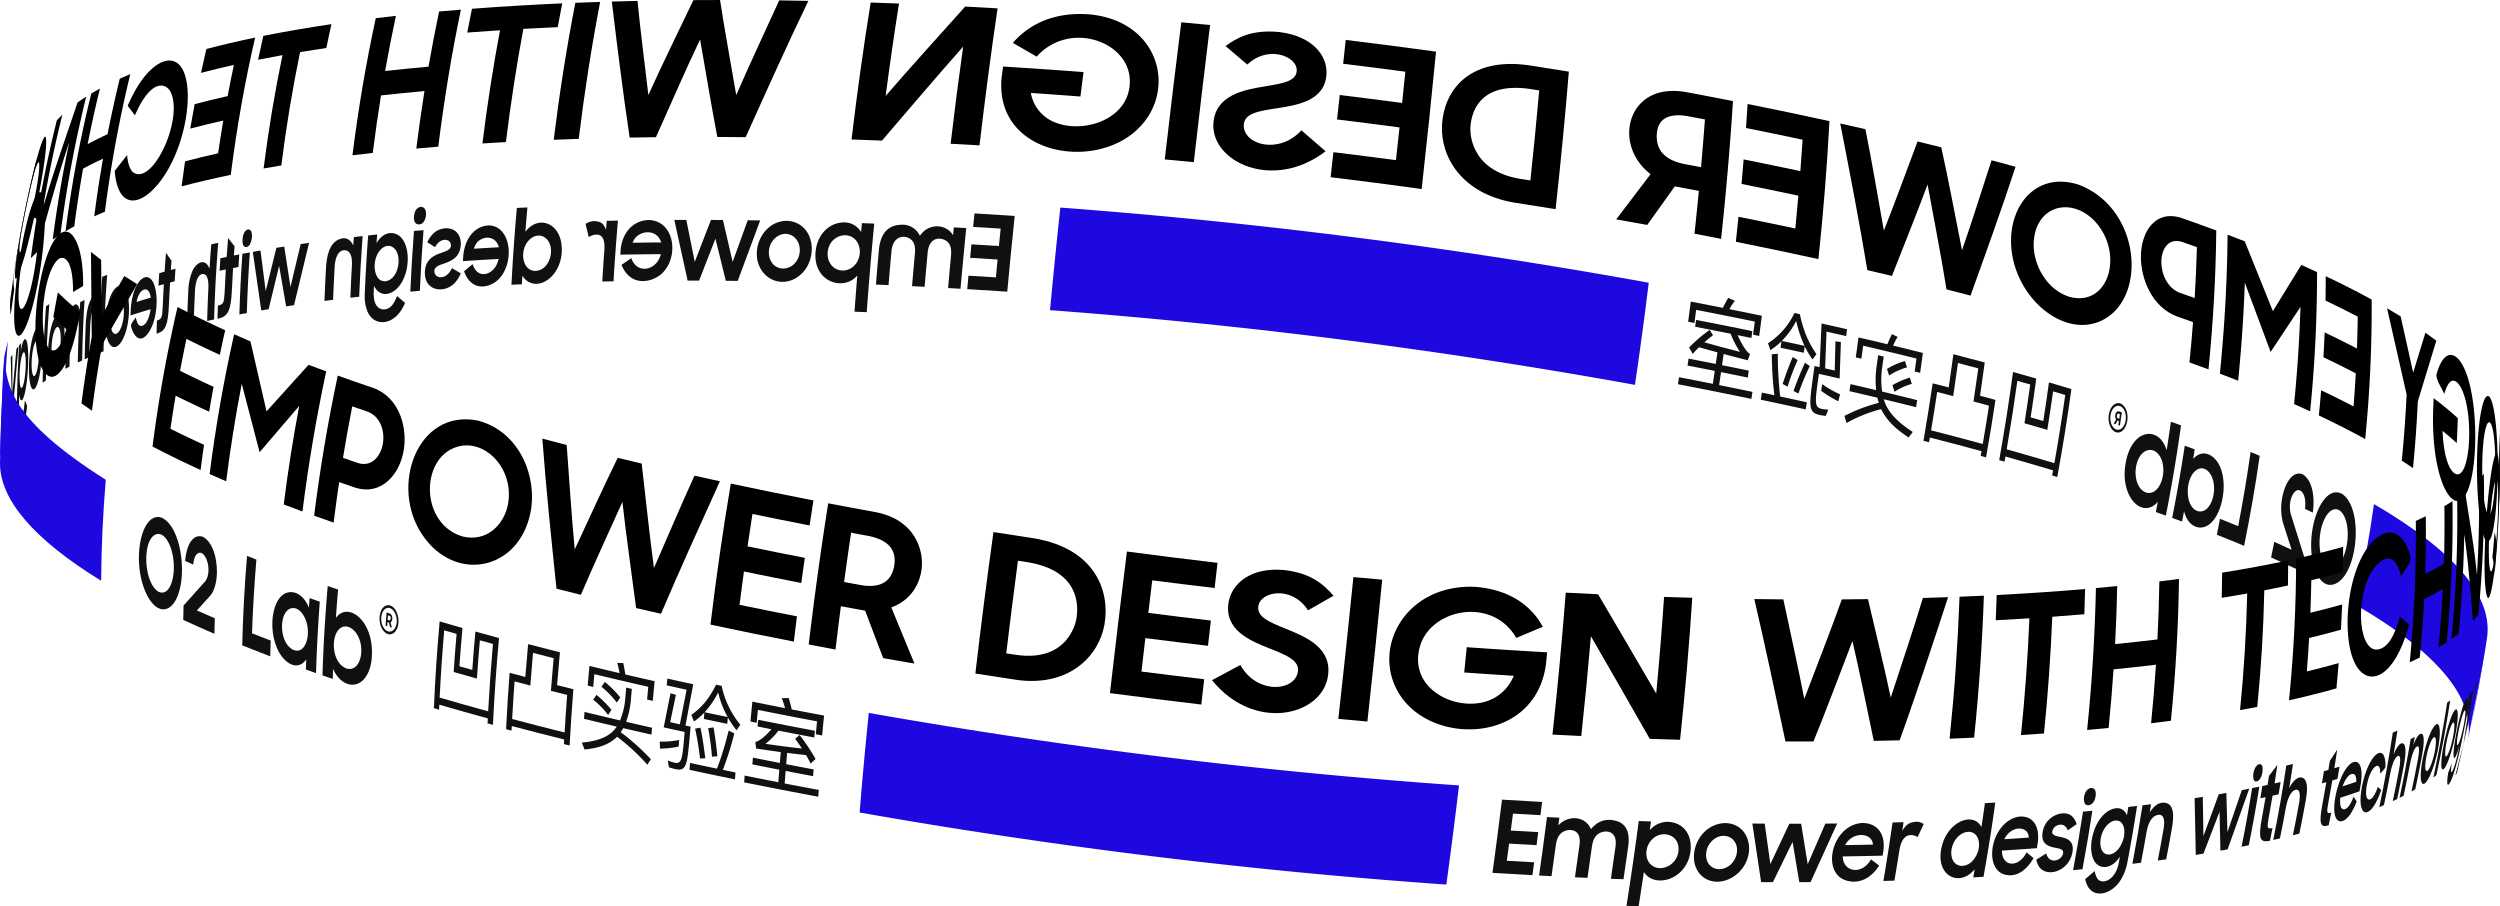 <svg xmlns="http://www.w3.org/2000/svg" width="1254.159" height="454.639" viewBox="0 0 1254.159 454.639">
  <defs>
    <style>
      .o2-ring-cls-1 {
        isolation: isolate;
      }

      .o2-ring-cls-2 {
        fill: #0f1011;
      }

      .o2-ring-cls-3 {
        fill: #1d08df;
      }
    </style>
  </defs>
  <g transform="translate(-286.703 -312.126)">
    <g class="o2-ring-cls-1">
      <g>
        <path d="M1453.336,462.934q8.418,4,16.162,8.045-.107,7.965-.406,15.991-7.76-4.059-16.2-8.066-.246,6.2-.606,12.445,8.453,4.011,16.228,8.077-.462,8.265-1.132,16.588-7.782-4.071-16.251-8.088-.511,6.288-1.141,12.61,12.348,5.86,23.246,11.837a664.77,664.77,0,0,0,3.243-69.968q-10.791-5.924-23.051-11.737.012,6.113-.088,12.266"/>
        <path d="M1400.339,499.572q4.642,1.761,9.16,3.537,2.5-24.888,3.345-49.173l12.952,34.74,14.974-22.6q-.751,24.086-3.2,48.751,4.092,1.821,8.046,3.654a698.133,698.133,0,0,0,3.474-69.851q-3.893-1.806-7.921-3.6l-14.242,23.2-14.106-35.03q-4.256-1.671-8.624-3.327-.3,34.173-3.854,69.692"/>
        <path d="M1370.97,443.395c-.073,5.8,2.8,13.154,9.262,15.608q3.762,1.316,7.454,2.641.78-12.855,1.129-25.525-3.678-1.321-7.425-2.632c-6.733-2.157-10.338,3.351-10.42,9.908m-10.257-2.794c.151-12.376,7.287-23.306,20.214-19.183q9,3.141,17.6,6.334-.345,34.158-3.9,69.675-4.716-1.752-9.553-3.488,1.028-10.158,1.791-20.212-4.017-1.441-8.116-2.872c-12.584-4.775-18.168-19.03-18.032-30.254"/>
        <path d="M1306.928,434.282c-.256,10.065,5.93,22.86,17.9,26.747,17.924,4.836,25.962-16.748,16.585-32.76-9.64-16.461-29.518-16.14-33.76.546a25.9,25.9,0,0,0-.723,5.467m-11.347-2.48c.487-18.138,13.647-33.605,34.058-26.966,31.23,11.963,34.483,57.284,11.236,68.168-20.2,9.458-46.024-14.031-45.294-41.2"/>
        <path d="M1223.486,447.649q6.206,1.44,12.334,2.9c5.375-13.761,12.763-32.026,17.872-45.888,2.868,15.786,7.024,36.78,9.491,52.634q6.074,1.548,12.058,3.116c6.979-19.315,16.244-45.09,22.584-64.624q-5.964-1.635-12.028-3.247c-4.438,13.535-10.1,31.671-14.828,45.107-3.107-15.488-6.923-36.209-10.413-51.615q-5.9-1.476-11.888-2.93c-5.056,13.41-11.589,31.372-16.888,44.688-2.77-15.258-6.16-35.661-9.267-50.854q-6.279-1.436-12.632-2.847c4.312,22.024,9.992,51.409,13.6,73.558"/>
        <path d="M1162.611,376.347q14.346,2.87,28.385,5.862-.51,7.836-1.12,15.763-14.07-3-28.458-5.877-.495,6.129-1.046,12.313,14.4,2.882,28.5,5.886-.7,8.188-1.511,16.468-14.112-3.009-28.54-5.895-.621,6.256-1.3,12.564,21.037,4.209,41.411,8.679,3.762-35.431,5.541-69.212-20.188-4.43-41.064-8.605-.374,6-.8,12.054"/>
        <path d="M1117.844,379.751c-.372,7.79,4.249,12.715,13.737,14.638q4.245.8,8.469,1.6,1.071-12.086,1.951-23.956-4.207-.8-8.439-1.6c-10.05-1.752-15.338,1.381-15.718,9.312m-4.793,45.212q-7.75-1.4-15.569-2.771l17.251-22.687c-17.155-13.211-12.914-38.389,6.982-41.447a35.108,35.108,0,0,1,11.519.4q11.5,2.151,22.839,4.381-2.154,33.674-5.949,69.126-6.648-1.308-13.354-2.589,1.167-10.819,2.184-21.482-6-1.146-12.046-2.27l-13.857,19.341"/>
        <path d="M1024.347,376.163c-.111,2.167-.362,21.3,24.643,25.636q2.734.424,5.464.856,2.433-22.983,4.427-45.176-2.407-.379-4.819-.755c-25.736-3.616-29.354,12.389-29.715,19.439m-14.23-1.394c.868-16.436,12.74-34.137,43.345-29.935q10.183,1.581,20.28,3.226-2.769,33.564-6.645,69-10.488-1.71-21.07-3.35c-25.987-4.547-36.76-22.836-35.91-38.943"/>
        <path d="M960.521,344.126q15.654,1.908,31.2,3.976-.8,7.785-1.631,15.675-15.584-2.072-31.283-3.986-.671,6.1-1.352,12.265,15.719,1.916,31.331,3.992-.876,8.158-1.783,16.421-15.629-2.079-31.373-4-.7,6.244-1.407,12.547,22.957,2.8,45.678,5.937,3.942-35.4,7.208-68.917-22.515-3.111-45.295-5.887-.642,5.955-1.3,11.975"/>
        <path d="M895.414,374.113c-1.14,19.252,29.984,34.069,56.3,13.9l-12.155-10.5c-11.221,12.295-28.939,7.257-28.9-2.4.021-6.138,7.32-7.254,16.56-8.668,10.319-1.579,24.451-3.741,24.953-17.544.319-8.77-6.842-18.569-23.561-20.69-14.067-1.4-21.368,2.881-27.107,7.007l10.938,9.3c10.433-9.977,24.775-4.152,24.787,2.729.009,5.555-6.405,6.621-16.114,8.234-9.89,1.642-24.835,4.125-25.7,18.636"/>
        <path d="M871.021,392.1q7.285.674,14.566,1.385,4.047-35.387,8.165-68.8-7.219-.7-14.444-1.374-4.219,33.378-8.287,68.793"/>
        <path d="M789.229,350.587c-4.014,37.641,42.843,47.139,65.928,28.327,22.725-18.518,14.707-55.329-20.642-59.442-.636-.074-1.486-.142-2.123-.2-19.752-1.231-31.331,7.134-37.567,14.369l11.933,6.888c16.434-18.192,45.9-7.786,46.716,11.4.957,22.541-29.85,29.455-43.025,18.327a19.277,19.277,0,0,1-6.588-11.493q12.42.831,24.865,1.779.765-6.16,1.543-12.258-20.215-1.539-40.369-2.773-.338,2.532-.671,5.075"/>
        <path d="M713.887,382.1q7.623.254,15.276.555c12.168-14.181,28.293-33.177,40.715-47.136q-3.351,23.857-6.278,48.73,7.234.382,14.487.808,4.145-35.379,9.066-68.734-8.142-.477-16.263-.9c-12,13.411-28.12,31.2-39.888,44.817q3.1-23.649,6.694-46.334-7.114-.279-14.206-.514-5.383,33.3-9.6,68.709"/>
        <path d="M602.577,381.145q6.534-.118,13.19-.194c6.626-14.712,15.163-34.469,22.149-49.014,2.579,14.673,5.816,34.274,8.639,48.9l2.014.008q6.09.029,12.209.092c9.247-20.6,21.625-48.048,31.452-68.376q-7.333-.145-14.629-.243c-6.476,14.248-15.37,33.132-21.554,47.511-2.45-14.31-5.94-33.354-8.129-47.7q-6.738,0-13.359.049c-6.79,14.281-16.15,33.182-22.586,47.626-1.645-14.166-4.118-33.026-5.453-47.225q-6.515.143-12.9.328c2.482,20.5,5.863,47.827,8.961,68.241"/>
        <path d="M564.477,382.246q6.215-.249,12.554-.456,4.329-35.376,10.75-68.706-6.286.2-12.449.452-6.49,33.306-10.855,68.71"/>
        <path d="M521.1,328.462q8.085-.619,16.44-1.155-5.212,27.7-8.822,56.791,5.828-.373,11.784-.706,3.585-29.078,8.752-56.787,8.493-.474,17.247-.862,1.1-6,2.261-11.93-23.6,1.046-45.29,2.712-1.224,5.936-2.372,11.937"/>
        <path d="M463.511,390.025q5.031-.61,10.2-1.184,1.824-14.589,4.124-28.844,10.619-1.178,21.8-2.19-2.267,14.25-4.083,28.841,5.447-.494,11.025-.946,4.394-35.379,11.34-68.739-5.532.45-10.933.938-2.868,13.654-5.31,27.663-11.166,1.01-21.769,2.186,2.482-14.01,5.418-27.674-5.123.568-10.111,1.174-7.238,33.363-11.7,68.775"/>
        <path d="M416.161,342.105q5.977-1.2,12.247-2.323-5.779,27.762-9.474,56.866,4.376-.785,8.891-1.535,3.669-29.087,9.421-56.857,6.439-1.068,13.162-2.062,1.229-6.01,2.546-11.956-18.12,2.679-34.163,5.9-1.365,5.952-2.63,11.97"/>
        <path d="M387.533,348.69q7.906-2.085,16.5-4.014-1.653,7.781-3.137,15.667-8.616,1.932-16.545,4.024-1.161,6.106-2.218,12.272,7.939-2.094,16.57-4.031-1.383,8.156-2.583,16.416-8.64,1.938-16.591,4.037-.914,6.244-1.716,12.549,11.594-3.06,24.658-5.78,4.488-35.393,12.212-68.857-12.949,2.694-24.452,5.731-1.4,5.961-2.7,11.986"/>
        <path d="M344.345,398.83c1.814,18.224,12.647,16.915,22.072,5.122,17.125-21.429,19.857-63.853,3.951-61.342a15.7,15.7,0,0,0-1.768.442c-3.671,1.347-10.869,6.012-17.832,22.113l3.615,4.823c8.23-18.974,16.075-16.436,18.26-10.955,5.5,13.786-8.827,44.792-18.466,39.972-1.395-.7-3.171-2.844-3.714-9.11-1.861,2.391-4.342,5.578-6.2,7.968.026.29.057.677.086.967"/>
        <path d="M319.579,428.157q2.116-1.266,4.389-2.505,1.88-14.6,4.406-28.914,4.673-2.547,10-4.972-2.508,14.3-4.386,28.9,2.589-1.179,5.333-2.328a634.449,634.449,0,0,1,12.74-69.013q-2.72,1.14-5.288,2.31-3.357,13.758-6.117,27.832-5.318,2.422-9.985,4.965,2.777-14.082,6.166-27.858-2.253,1.229-4.352,2.484a617.871,617.871,0,0,0-12.906,69.1"/>
        <path d="M302.166,441.7q1.4-1.494,2.977-2.958c4.74-16.655,10.738-38.974,16.319-55.366q-5.1,24.043-8.321,48.947,1.861-1.309,3.882-2.594a616.083,616.083,0,0,1,12.927-69.107q-2.268,1.44-4.335,2.916c-5.328,15.84-12.8,36.854-17.346,52.936q3.967-23.763,9.707-46.734-1.46,1.362-2.758,2.752A605.713,605.713,0,0,0,302.166,441.7"/>
        <path d="M298.55,422.3c-1.325,7.126-2.712,15.76-1.792,16.419a3.1,3.1,0,0,0,.471-.618c3.06-6.1,10.981-43.246,8.819-44.658-1.757,1.547-5.442,17.806-7.5,28.857m-.937,3.687c3.381-18.159,8.441-40.024,11.159-44.777l.374-.476.422-.032c2.41,5.585-9.846,64.819-14.735,71.214l-.391.019c-.893-2.574,1.231-15.531,3.171-25.948"/>
        <path d="M292.093,460.7q1.2-9.293,2.682-18.485l-2.812,19.377q.059-.447.13-.892"/>
        <path class="o2-ring-cls-2" d="M1450.7,579.716c-1.031,6.644.068,14.6,4.16,16.966,7.059,3.27,12.017-14.626,8.412-24.243-2.522-6.729-7.521-6.439-10.7.619a24.686,24.686,0,0,0-1.875,6.658m-4-1.5c1.836-11.886,8.12-22.233,15.072-18.224,11.507,8.032,7.311,43.752-5.345,45.5-7.189.993-12.007-12.518-9.727-27.278"/>
        <path class="o2-ring-cls-2" d="M1398.818,580.4q6.989,2.757,13.667,5.549,4.569-22.386,7.831-45.171-2.265-.947-4.567-1.89-2.667,18.722-6.226,37.192-4.5-1.845-9.137-3.674-.764,4-1.568,7.994"/>
        <path class="o2-ring-cls-2" d="M1384.4,556.067c-.5,3.418-.2,10.4,4.516,12.372,6.764,2.276,10.745-10.356,7.187-17.508-2.948-5.926-8.589-4.868-10.974,2.059a17.079,17.079,0,0,0-.729,3.077m-7.994,15.857q3.545-17.984,6.315-36.2,2.507.909,4.98,1.822-.366,2.4-.746,4.8c3.569-4.005,6.961-2.577,8.075-2.107,11.807,6.007,7.724,32.905-2.337,36.191-3.767,1.231-8.424-.7-10.334-7.8q-.49,2.559-1,5.114-2.463-.909-4.957-1.813"/>
        <path class="o2-ring-cls-2" d="M1358.2,546.837c-.692,4.912.81,10.728,5.02,12.34,7.025,2.155,11.071-10.505,7.338-17.574-3.171-6-9.555-4.6-11.778,2.585a17.793,17.793,0,0,0-.58,2.649m-5.328-1.109c2.27-16.192,13.012-19.325,18.3-12.631a14.417,14.417,0,0,1,2.454,4.954q1.128-7.156,2.134-14.347,2.567.9,5.1,1.812-3.2,22.8-7.621,45.268-2.5-.9-5.033-1.788.5-2.557.985-5.119c-6.475,7.508-15.774.693-16.582-12.154a29.869,29.869,0,0,1,.264-5.995"/>
        <path class="o2-ring-cls-2" d="M1431.312,563.74a28.526,28.526,0,0,0,.719,10.78l4.3,13.41q-4.281-2-8.725-3.975-.768,3.924-1.577,7.835,7.824,3.486,15.142,7.017.759-3.621,1.483-7.253l-.113-.351-6.712-21.442c-1.5-6.475,1.737-12.946,4.747-11.583.342.155,3.319,1.731,2.465,9.244q1.967.93,3.9,1.862c1.282-9.163-.736-16.726-5.142-19.266-5.911-2.1-9.691,6.763-10.487,13.723"/>
        <path class="o2-ring-cls-2" d="M1345.406,521.1c-.151,1.908.313,5.431,3.007,6.529,4.151,1.01,6.1-6.244,3.709-10.12-2-3.244-5.609-1.93-6.539,2.383a10.057,10.057,0,0,0-.177,1.208m-.885-.143c.282-3.593,2.62-7.777,6.273-6.286,5.017,2.925,3.691,12.98-.69,14.3-3.152.95-5.97-3.095-5.583-8.014"/>
        <path class="o2-ring-cls-2" d="M1348.654,520.6a2.265,2.265,0,0,0-.02.421c.1.51.169.818.725,1.013l.5.162q.168-1.155.335-2.31l-.5-.162c-.269-.076-.9-.253-1.041.876m-.659,4.308-.907-.294,1.21-2.112c-.975-1.346-.357-4.236,1.215-4.028a1.752,1.752,0,0,1,.275.062l1.371.446q-.473,3.323-.971,6.638l-.8-.26q.151-1.017.3-2.034l-.707-.229-.989,1.811"/>
        <path class="o2-ring-cls-3" d="M813.458,467.722A2829.783,2829.783,0,0,1,1106.891,505.2q3.773-25.506,6.928-51.237a2846.638,2846.638,0,0,0-295.185-37.706q-2.779,25.763-5.176,51.461"/>
        <path class="o2-ring-cls-3" d="M288.61,534.226q-.06-25.371,2.041-51.064L288.83,491.2c-.67,16.044-2.139,37.428-2.127,53.486a29.252,29.252,0,0,1,1.907-10.465"/>
        <path class="o2-ring-cls-2" d="M1293.379,537.526q12.194,3.43,23.93,6.951,3.02-17.017,5.441-34.209-3.025-.908-6.082-1.81-1.359,9.69-2.909,19.331-5.682-1.676-11.47-3.332,1.544-9.691,2.9-19.434-3.21-.918-6.451-1.83-2.4,17.244-5.361,34.333m-3.755,5.438q3.938-21.978,6.947-44.229,5.88,1.643,11.657,3.306-1.323,9.75-2.834,19.452,3.192.92,6.351,1.845,1.512-9.668,2.836-19.385,5.685,1.666,11.263,3.352-3.038,22.2-7.089,44.121-1.278-.387-2.562-.772.235-1.278.467-2.558-11.726-3.519-23.916-6.947-.227,1.281-.457,2.561-1.329-.374-2.663-.746"/>
        <path class="o2-ring-cls-2" d="M1255.456,528.011q13.179,3.372,25.923,6.847,1.648-9.585,3.127-19.22-3.866-1.053-7.771-2.1,1.263-8.281,2.4-16.6-5.062-1.354-10.194-2.693-1.131,8.316-2.385,16.6-4-1.044-8.04-2.077-1.449,9.642-3.06,19.237m-3.823,5.271q2.481-14.375,4.609-28.857,4.055,1.029,8.07,2.07,1.228-8.316,2.335-16.665,7.945,2.058,15.73,4.155-1.113,8.346-2.354,16.66,3.893,1.047,7.743,2.106-2.172,14.468-4.735,28.823l-2.7-.738q.21-1.185.419-2.371-12.732-3.473-25.907-6.842-.2,1.187-.408,2.373-1.4-.357-2.8-.714"/>
        <path class="o2-ring-cls-2" d="M1237.107,508.672l-1.008-3.323a37.669,37.669,0,0,1,8.694-3.793l1,3.159a29.9,29.9,0,0,0-8.682,3.957m-24.082,15.672-1.031-3.574a78.556,78.556,0,0,1,17.235-6.528c-.284-.959-.455-1.589-.706-2.593q-6.966-1.665-14.034-3.3.27-1.764.537-3.531,6.469,1.5,12.855,3.02a49.977,49.977,0,0,1,.155-11.363q.439-3.072.864-6.147l2.785.664q-.426,3.075-.866,6.146a43.712,43.712,0,0,0,.07,11.419q8.883,2.133,17.595,4.313-.274,1.764-.552,3.527-8.025-2.007-16.2-3.976c1.692,5.921,6.173,10.978,14.53,16.4l-2.088,2.756c-7.029-4.6-11.027-8.714-13.8-14.2a70.877,70.877,0,0,0-17.354,6.969m21.371-23.823-1.037-3.31a34.073,34.073,0,0,1,8.97-3.961l1.058,3.172a31.232,31.232,0,0,0-8.991,4.1m-16.709-9.116q.7-5,1.362-10.008,7.3,1.692,14.494,3.416c.941-2.25,1.47-3.432,2.266-5.059l2.85,1.34a39.036,39.036,0,0,0-2.256,4.407q7.535,1.818,14.944,3.67-.672,5.006-1.387,10l-2.737-.682q.463-3.249.91-6.5-13.175-3.271-26.736-6.435-.439,3.255-.9,6.508l-2.814-.655"/>
        <path class="o2-ring-cls-2" d="M1200.34,508.2q.258-1.685.513-3.37l.236.173a52.076,52.076,0,0,0,8.716,4.959l-.9,3.447a51.8,51.8,0,0,1-8.563-5.209m-11.451,1.378-2.428-1.328a146.882,146.882,0,0,1,5.766-14.136l2.388,1.641a129.2,129.2,0,0,0-5.726,13.823m-5.424-3.494-2.494-1.335c1.929-5.726,3.361-9.522,5.106-13.541l2.418,1.54a129.144,129.144,0,0,0-5.03,13.336M1170,512.643q.279-1.787.555-3.574,3.151.662,6.286,1.331a184.784,184.784,0,0,1-1.3-20.531l3-.28.022,1.569a188.583,188.583,0,0,0,1.183,19.865q6.73,1.444,13.384,2.916-.282,1.786-.568,3.571-11.177-2.472-22.57-4.867m26.4-12.685c.173-1.265.417-2.949.6-4.213l2.533.563.978-21.9q6.442,1.431,12.811,2.886-.222,1.719-.45,3.437-4.911-1.122-9.866-2.23l-.693,18.434q2.409.54,4.809,1.085l.377-14.687,2.722.4-.628,18.286q-5.166-1.179-10.382-2.343c-2.506,17.365-2.506,17.365,4.7,17.962l-1.305,3.137c-8.914-1.049-8.709-2.541-6.2-20.813m-4.434-14.342a61.4,61.4,0,0,1-4.168-12.494,40.319,40.319,0,0,1-7.236,10.032q5.73,1.221,11.4,2.462m-17.119,2.174-1.2-3.468A36.622,36.622,0,0,0,1186.9,469.16l2.734.59c1.754,8.208,4.167,14.014,8.33,20.038l-1.984,2.68a48.323,48.323,0,0,1-3.914-6.614q-.222,1.619-.449,3.236-5.8-1.268-11.659-2.516.225-1.619.446-3.237a37.457,37.457,0,0,1-5.556,4.453"/>
        <path class="o2-ring-cls-2" d="M1128.47,504.886q.263-1.764.524-3.53,8.538,1.637,16.978,3.316.487-3.24.963-6.484-6.789-1.352-13.643-2.674.252-1.743.5-3.488,6.857,1.323,13.649,2.675.42-2.907.831-5.817c-3.023-.816-4.864-1.33-9.222-2.564a40.073,40.073,0,0,0-3.153,3.341l-1.856-3.2a75.418,75.418,0,0,1,10.341-8.836l1.656,2.687c-1.76,1.366-2.767,2.193-4.307,3.541,5.617,1.584,8.953,2.481,17.843,4.8a48.553,48.553,0,0,1-4.674-9.1q-8.839-1.779-17.79-3.511.23-1.717.455-3.435,14.248,2.757,28.216,5.635-.229,1.717-.464,3.433-3.459-.713-6.935-1.418c1.449,3.052,3.64,7.665,6.24,9.53l-1.142,3.092c-7.483-1.935-8.444-2.184-12.091-3.155q-.4,2.8-.8,5.606,6.738,1.35,13.409,2.728-.257,1.743-.516,3.485-6.667-1.377-13.4-2.726-.477,3.243-.966,6.483,8.421,1.688,16.738,3.418-.272,1.762-.546,3.525-18.169-3.78-36.834-7.356m5.115-31.336q.669-5.064,1.311-10.136,8.075,1.549,16.063,3.138c1.152-2.236,1.79-3.395,2.732-4.963l3.324,1.416a35.734,35.734,0,0,0-2.717,4.214q8.181,1.64,16.263,3.318-.654,5.068-1.34,10.13-1.534-.319-3.074-.636.444-3.288.875-6.579-14.559-3-29.431-5.878-.424,3.293-.86,6.582l-3.146-.606"/>
        <path class="o2-ring-cls-2" d="M774.9,425.967q6.9.406,13.8.85-.445,4.37-.877,8.736-6.9-.444-13.792-.85-.33,3.383-.65,6.766,6.885.406,13.782.849-.432,4.479-.849,8.956-6.889-.442-13.766-.849-.308,3.381-.607,6.759,10.022.593,20.068,1.261,1.745-18.975,3.736-38-10.089-.672-20.155-1.266-.351,3.393-.693,6.786"/>
        <path class="o2-ring-cls-2" d="M726.122,454.886q3.162.131,6.329.268.713-8.668,1.5-17.346c1.024-8.53,8.163-7.912,10.579-4.663,1.428,1.92,1.27,4.425,1.175,5.922q-.763,8.319-1.462,16.629,3.153.153,6.309.313.745-8.765,1.561-17.539c1.077-8.834,8.429-7.218,10.529-4.35,1.439,1.967,1.271,4.522,1.171,6.049q-.773,8.236-1.489,16.465,3.118.172,6.242.353,1.338-15.2,2.864-30.438-3.113-.179-6.221-.351-.2,1.961-.388,3.921c-3.787-6.1-12.652-5.916-16.641.342a9.493,9.493,0,0,0-8.377-5.611c-4.581-.023-10.824,1.2-12.139,12.054q-.812,9-1.541,17.982"/>
        <path class="o2-ring-cls-2" d="M701.891,439.133c-.171,4.093,2.29,8.394,7.328,8.7,8.194.078,11.405-10.373,6.533-15.511-4.477-4.722-13.515-1.44-13.861,6.816m-6.114.35c.41-9.5,6.985-16.277,15.294-15.754a9.768,9.768,0,0,1,7.614,4.807q.208-2.238.423-4.475,3.081.114,6.166.237-2.144,22.239-3.769,44.427-3.066-.121-6.127-.235.654-9.064,1.4-18.144c-6.413,7.51-19.793,3.866-20.94-8.329a20.517,20.517,0,0,1-.058-2.534"/>
        <path class="o2-ring-cls-2" d="M672.4,438.488c-.155,3.983,2.213,8.136,7.038,8.367,7.935-.038,11-10.293,6.256-15.245-4.8-5.01-13-.768-13.294,6.878m-6.027.25c.3-7.958,6.438-16.266,15.817-15.813,13.454,1.393,15.362,19.315,5.8,27.279-9.366,7.8-22.092,1.047-21.614-11.466"/>
        <path class="o2-ring-cls-2" d="M631.663,452.895q2.866,0,5.754.007l8.193-21.05,5.211,21.128q2.985.025,5.976.061l11.255-30.333q-3.125-.048-6.243-.088l-7.565,20.907L649.381,422.5q-2.592-.018-5.179-.03l-.837,0-8.133,21.021L631,422.445q-3.018,0-6.013.018l6.672,30.432"/>
        <path class="o2-ring-cls-2" d="M618.391,433.742c-2.222-7.236-11.3-6-13.788-1.031a12.623,12.623,0,0,0-.485,1.187q7.066-.1,14.273-.156m-20.509,6.139q.09-1.245.181-2.489c.835-9.038,6.736-15.019,14.683-14.883,12.658.947,14.7,19.012,5.761,27.044-4.5,4.038-15.336,6.971-20.018-4.549l4.94-3.394c2.442,7.513,10.9,6.623,13.99.263a14.144,14.144,0,0,0,.82-2.244q-10.32.074-20.357.252"/>
        <path class="o2-ring-cls-2" d="M582.045,431.071c.085-.067,8.464-5.314,7.872,6.044q-.591,8.126-1.069,16.245,2.808-.063,5.638-.116.909-15.213,2.212-30.451-2.821.053-5.62.115-.194,2.262-.377,4.525c-1.185-3.222-2.554-4.244-5.857-4.376a7.684,7.684,0,0,0-4.362,1.416l1.563,6.6"/>
        <path class="o2-ring-cls-2" d="M549.145,439.9c-.088,2.843,1.123,8.2,6.336,8.132,7.565-.539,10.035-12.2,5.054-16.37-4.565-3.818-11.164.955-11.39,8.238m-5.865,15.078q.991-19.246,2.71-38.534,2.639-.132,5.3-.255-.549,6.129-1.025,12.256c5.947-8.11,16.187-5.081,17.962,5.312,2.369,13.879-9.048,24.614-16.895,19.418a8.519,8.519,0,0,1-2.576-2.772q-.121,2.163-.235,4.323-2.634.121-5.244.252"/>
        <path class="o2-ring-cls-2" d="M536.975,436.165c-1.743-6.494-8.934-5.789-11.574-1.519a9.194,9.194,0,0,0-.976,2.261q6.2-.395,12.55-.742m-18.03,6.962q.075-1.244.155-2.488c.729-9.041,5.926-15.244,12.932-15.435,11.4.437,12.951,19.133,4.632,27.182-4.038,3.907-13.218,6.692-17.165-4.179l4.316-3.585c2.134,7.157,8.832,5.855,11.662,1.016a13.587,13.587,0,0,0,1.382-3.6q-9.108.5-17.914,1.089"/>
        <path class="o2-ring-cls-2" d="M499.843,448.8c-.133,9.421,9.481,10.6,14.685,5.58a15.443,15.443,0,0,0,3.326-5.144l-4.429-2.606c-2.594,5.664-7.422,5.412-8.512,2.889-1.361-3.151,2.069-4.326,3.2-4.712,4.639-1.59,9.02-3.091,9.7-9.311.506-4.617-1.98-9.141-7.712-8.852-3.054.334-6.267,1.411-9.073,6.987l3.921,2.5c2.464-4.786,7.008-4.345,7.79-1.929.929,2.87-1.686,3.769-5.3,5.012-5.11,1.756-7.521,4.8-7.589,9.586"/>
        <path class="o2-ring-cls-2" d="M492.549,458.423q.657-15.2,1.829-30.432,2.388-.209,4.8-.411Q498,442.808,497.33,458.013q-2.4.2-4.781.41m1.813-37.351c.027-.847.333-5.079,3.745-5.177,3.364.324,2.723,6.5.495,8.209-1.329,1.022-4.374,1.223-4.24-3.032"/>
        <path class="o2-ring-cls-2" d="M474.646,445.388c-.077,2.837.967,8.124,5.461,7.827,6.672-.887,8.621-13.066,4.124-16.732-4.017-3.275-9.392,1.719-9.585,8.9m-4.954,14.131q.6-14.619,1.7-29.27,2.245-.246,4.518-.483-.164,2.148-.314,4.294c2.906-4.763,6.113-4.969,7.167-5.037,10.345.056,11.035,19.977,3.164,27.774-3.631,3.6-8.786,4.33-11.611-1.23q-.079,1.77-.154,3.54c-.234,8.86,5.59,9.67,8.71,6.722,1.492-1.41,2.6-4.163,3.014-5.2l4.007,3.417c-4.617,11.538-15.323,12.505-18.823,4.427a20.691,20.691,0,0,1-1.375-8.955"/>
        <path class="o2-ring-cls-2" d="M449.468,463.084q2.156-.281,4.336-.555.314-8.448.8-16.907c.713-9.249,5.686-8.593,7.1-7.123,1.724,1.8,1.607,4.97,1.545,6.675q-.471,8.158-.784,16.308,2.2-.256,4.419-.5.594-15.2,1.733-30.423-2.214.248-4.4.5-.154,2.073-.3,4.147c-1.873-3.822-4.324-3.621-5.371-3.536-4.881.9-7.575,5.383-8.236,13.714q-.513,8.857-.834,17.7"/>
        <path class="o2-ring-cls-2" d="M417.759,467.859q1.846-.32,3.717-.631l5.251-21.741,3.511,20.333q1.973-.3,3.97-.6l7.539-31.269q-2.118.3-4.21.608l-5.115,21.525-3.134-20.267q-1.977.312-3.929.632l-5.368,21.7L417.373,437.8q-1.938.34-3.848.687l4.234,29.373"/>
        <path class="o2-ring-cls-2" d="M406.79,469.846q.447-15.171,1.508-30.389,1.86-.354,3.748-.7-1.069,15.214-1.523,30.392-1.88.345-3.733.7m1.567-37.265c.032-.844.327-5.069,2.991-5.375,2.788.123,1.864,6.838.062,8.338-1.1.919-3.2,1-3.053-2.963"/>
        <path class="o2-ring-cls-2" d="M396.858,447.952q1.557-.327,3.135-.65-.347,5.694-.6,11.382c-.26,5.4-.639,6.155-3.379,6.764q-.12,3.3-.212,6.6l.5-.1c4.777-1.106,6.22-4.1,6.716-13.937q.26-5.713.61-11.431,1.344-.266,2.7-.528.192-3.144.412-6.289-1.361.262-2.706.529.162-2.316.337-4.633l-3.25-4.116q-.39,4.741-.718,9.478-1.578.322-3.136.65-.216,3.145-.407,6.288"/>
        <path class="o2-ring-cls-2" d="M380.515,475.5q1.675-.408,3.381-.809.216-8.406.629-16.829c.6-9.292,4.43-8.918,5.565-7.529.615.752,1.314,2.5,1.148,6.545q-.4,8.148-.617,16.281,1.731-.383,3.49-.758.525-19.193,2.062-38.459-1.755.375-3.482.756-.49,6.147-.876,12.287c-2.2-5.768-6.638-3.159-8.6,1.1a28.041,28.041,0,0,0-2.036,9.747q-.441,8.844-.662,17.67"/>
        <path class="o2-ring-cls-2" d="M366.2,455.451q1.332-.378,2.687-.753-.328,5.689-.563,11.372c-.236,5.392-.562,6.162-2.906,6.861q-.107,3.3-.181,6.59l.426-.121c4.086-1.262,5.327-4.3,5.774-14.129q.238-5.707.569-11.422,1.158-.309,2.33-.616.183-3.141.394-6.284-1.173.306-2.331.616.154-2.314.325-4.63l-2.75-3.993q-.381,4.737-.7,9.472-1.354.375-2.688.754-.209,3.143-.389,6.283"/>
        <path class="o2-ring-cls-2" d="M362.343,461.426c-.862-5.777-4.013-4.369-5.43-2.376a11.612,11.612,0,0,0-1.664,4.559q3.464-1.109,7.094-2.183M352.155,470.4q.049-1.239.1-2.479c.481-9.025,3.473-15.763,7.445-16.765,6.722-.925,7.648,19.623,1.27,28.188-5.472,7.348-8.7-2.987-8.531-3.981.231-1.4,1.686-2.835,2.409-4.05,1.182,6.947,4.47,3.77,5.286,2.539a17.422,17.422,0,0,0,2.1-6.6q-5.213,1.537-10.078,3.151"/>
        <path class="o2-ring-cls-2" d="M339.89,479.2c1.16,7.862,4.657,8.64,7.369,4.85,5.812-8.122,5.464-29.208-.471-28.559a3.773,3.773,0,0,0-.609.145c-1.443.589-4.118,2.829-5.827,11.209l2.149,1.615c1.336-6.393,3.864-7.258,5.1-5.413,2.9,4.329.265,17.321-3.356,16.55-.674-.143-1.58-1-2.073-4.252l-2.347,3.387c.019.14.044.328.065.468"/>
        <path class="o2-ring-cls-2" d="M329.18,492.366q1.148-.519,2.326-1.033.144-8.382.5-16.789c.524-9.778,3.344-8.639,3.751-8.129.738.923,1.046,3.18.915,6.706q-.346,8.131-.492,16.243,1.218-.5,2.466-.985.352-19.141,1.821-38.389-1.242.488-2.454.98-.47,6.141-.823,12.271c-1.686-6.439-4.916-.846-4.948-.788-2.053,3.724-2.413,10.167-2.531,12.284q-.389,8.828-.536,17.629"/>
        <path class="o2-ring-cls-2" d="M319.51,497.127q1-.542,2.042-1.076.131-8.4.483-16.827c.522-10.143,3.163-8.394,3.189-8.37,1.159,1.059,1.024,5.292.974,6.886q-.338,8.127-.468,16.232,1.075-.516,2.182-1.026.252-15.116,1.212-30.3-1.1.51-2.175,1.024-.131,2.067-.248,4.135c-.825-3.553-2-3.06-2.5-2.849-2.334,1.466-3.74,6.363-4.177,14.557q-.378,8.821-.512,17.617"/>
        <path class="o2-ring-cls-2" d="M312.536,486.737c-.1,3.928.558,7.517,2,6.776,2.745-1.881,3.722-16.963,1.124-17.353-1.465-.22-2.985,4.92-3.127,10.577m-1.707,1.441c.194-7.831,2.145-17.173,4.958-18.61,4.712-1.554,4.01,20.744.264,28.381-1.17,2.386-2.989,3.785-4.264-.124-.335-1.027-1.1-4.021-.958-9.647"/>
        <path class="o2-ring-cls-2" d="M308.08,504.117q.81-.568,1.648-1.133.263-19.1,1.7-38.325-.843.566-1.656,1.137-1.437,19.221-1.688,38.321"/>
        <path class="o2-ring-cls-2" d="M302.562,494c-.1,3.828.4,7.474,1.536,6.69,2.184-1.976,3.06-17.061,1.008-17.356-1.157-.166-2.393,5.018-2.544,10.666m-1.335,1.5c.205-7.815,1.812-17.2,4.049-18.746,3.574-1.656,3.075,19.7.171,27.881-.826,2.326-2.07,4.016-3.083,1.781-.843-1.858-1.268-5.939-1.137-10.916"/>
        <path class="o2-ring-cls-2" d="M296.53,499.792c-.092,3.26.155,7.762,1.208,6.8,1.836-2.147,2.654-17.548.941-17.719-.945-.1-1.989,5.212-2.149,10.92M295.2,514.517q.19-14.49,1.075-29.074.513-.615,1.055-1.224-.129,2.138-.245,4.273c.854-5.157,1.669-5.891,1.936-6.133,2.858-1.417,2.1,21.159-.271,28.488-.465,1.438-1.163,2.9-1.839,1.676a9.35,9.35,0,0,1-.614-2.66q-.034,1.756-.057,3.51c-.039,4.13.278,6.6.941,7.329,1.073-.159,1.505-2.629,2.016-7.759l1.1,2.711c-1.144,11.845-3.163,12.1-3.78,11.251-.9-1.231-1.39-5.862-1.315-12.387"/>
        <path class="o2-ring-cls-2" d="M293.106,532.182q.45-.63.931-1.256l-.827-14,2.758-31.109q-.535.656-1.036,1.317l-1.994,22.181-.048-19.239q-.42.664-.805,1.335l1.021,40.769"/>
        <path d="M1537.059,591.754a31.09,31.09,0,0,1,.968,9.5q1.172-12.082,1.854-24.1l.886-48.7q-.009-.441-.031-.884.59,28.688-1.607,57.866a32.041,32.041,0,0,0-.975-6.331q-.48,6.315-1.1,12.649"/>
        <path d="M1532.015,542.26c-.32,10.121.435,23.114,2.467,27.258.313.529,1.264,2.139,2.306-1.884,2.752-10.634,2.279-44.656-1.565-43.638-1.277.338-2.826,6.2-3.208,18.264m-2.6-2.745c.6-18.761,3.307-31.2,6.17-28.318a6.252,6.252,0,0,1,.769,1.292c5.453,13.379,3.786,73.293-1.983,71.231-3.174-1.134-5.629-23.031-4.956-44.2"/>
        <path d="M1507.354,517.071c-1.153,32.452,8.128,50.98,14.567,45.419,8.989-7.763,9.184-59.218-2.446-70.786-7.134-6.147-10.542,8.433-10.53,8.62.191,3.059,2.771,6.594,3.958,9.42,3.24-11.227,7.184-5.3,8.316-3.219,6.659,12.259,4.99,45.189-2.2,43.5-1-.235-6.047-2.388-6.993-21.746q3.836,3.094,7.138,6.145.33-6.271.531-12.513a152.189,152.189,0,0,0-12.14-10.025q-.089,2.591-.2,5.184"/>
        <path d="M1494.02,510.057q-.777,16.477-2.415,33.173,2.9,1.859,5.618,3.7,1.653-16.837,2.416-33.47l9.274-30.42q-2.624-1.992-5.47-4l-6.141,19.995-6.273-28.172q-3.3-2.039-6.826-4.093l9.817,43.284"/>
        <path class="o2-ring-cls-3" d="M1468.554,615.59c43.008,25.049,60.722,48.525,55.929,69.03,3-15.784,7.56-36.736,9.888-52.633,2.9-20.035-15.18-42.775-56.73-66.975q-3.608,25.575-9.087,50.578"/>
      </g>
    </g>
    <g class="o2-ring-cls-1">
      <g>
        <path d="M292.1,470.079a29.8,29.8,0,0,1-.134-8.489l2.812-19.377q4.161-25.866,10.454-50.882a28.919,28.919,0,0,0-.329,3.1q-6.993,27.87-11.377,56.813a30.245,30.245,0,0,0,.336,6.254q-.945,6.268-1.762,12.583"/>
        <path d="M303.353,451.2c-2.164,11-5.038,17.8-6.542,15.48a3.019,3.019,0,0,1-.14-.278c-2.866-7.368,4.228-47.6,7.906-44.843,1.857,1.393,1.727,14.644-1.224,29.641m2.116,4.045c3.877-19.722,4.939-40.791,2.319-46.009-2.657-3.945-6.8,9.29-9.728,24.157C293.371,457.2,291.933,484.015,297,480.2c2.08-1.567,5.5-9.891,8.465-24.954"/>
        <path d="M325.946,473.884c-4.225,21.982-11.626,32.572-17.217,24.634-9.978-14.167-.83-71.248,11.252-70.2a4.743,4.743,0,0,1,2.669,1.422c3.814,4.031,5.86,13.216,5.762,25.864l-5.057,3.018c.06-17.9-5.322-18.541-7.787-16.084-8.746,8.722-10.26,46.46-1.82,45.371,2.136-.276,4.239-3.845,6.248-10.607q-3.535-3.069-6.542-6.092,1.087-6.231,2.3-12.421a131.6,131.6,0,0,0,11.171,9.942q-.5,2.576-.976,5.156"/>
        <path d="M337.925,485.054q-2.958,16.431-5.1,33.115-2.724-1.847-5.264-3.679,2.16-16.824,5.166-33.393l-.379-42.578q2.433,1.975,5.086,3.97l.3,27.957,11.334-19.835q3.105,2.027,6.435,4.068l-17.574,30.375"/>
        <path class="o2-ring-cls-3" d="M337.448,603.47c-34.334-21.046-50.688-40.92-50.745-58.779.605-16.047.843-37.479,2.127-53.486,1.421,14.67,3.032,31.3,50.951,61.615q-2.175,25.59-2.333,50.65"/>
        <path d="M396.992,490.129q-8.706-3.971-16.749-8-1.689,7.98-3.2,16.019,8.059,4.037,16.792,8.017-1.154,6.228-2.2,12.486-8.74-3.985-16.817-8.029-1.4,8.273-2.614,16.6,8.082,4.047,16.839,8.04-.909,6.3-1.71,12.625-12.765-5.821-24.109-11.763a704.583,704.583,0,0,1,12.541-70Q387,472.02,399.668,477.8q-1.389,6.148-2.676,12.333"/>
        <path d="M438.43,568.707q-4.758-1.746-9.394-3.508,3.13-24.928,7.777-49.454l-19.876,23.23-8.958-34.334q-4.686,24.233-7.816,48.923-4.218-1.808-8.3-3.629,4.5-35.529,12.3-70.114,4.021,1.792,8.176,3.573l8.081,35.084L441.5,495.136q4.368,1.656,8.845,3.3-7.424,34.686-11.911,70.271"/>
        <path d="M478.622,535.488c-1.238,5.746-5.6,11-12.237,8.948q-3.846-1.3-7.625-2.618,2.13-12.972,4.647-25.829,3.765,1.308,7.6,2.608c6.846,2.53,9.015,10.413,7.62,16.891m10.329,4c2.621-12.217-1.673-27.815-14.8-32.661q-9.2-3.111-18.006-6.278-7.38,34.7-11.862,70.29,4.832,1.737,9.78,3.457,1.272-10.179,2.784-20.3,4.11,1.428,8.3,2.846c12.367,3.794,21.334-5.86,23.8-17.357"/>
        <path d="M541.465,565.453c-2.014,10.008-10.765,18.921-23.016,15.728-20.181-6.4-20.708-36.1-5.253-43.774,15.141-7.523,32.05,9.252,28.269,28.046m11.373,3.774c3.58-17.932-5.488-40.655-26.379-46.1-30.26-6.153-44.443,32.773-27.927,57.253,16.527,24.495,48.5,17.927,54.306-11.156"/>
        <path d="M618.31,620.029q-6.277-1.418-12.48-2.858c-2.081-15.976-5.132-37.245-6.882-53.261-6.265,13.977-14.865,32.506-20.832,46.614q-6.162-1.527-12.237-3.077c-2.37-22.557-5.468-52.649-7.089-75.273q6.056,1.615,12.208,3.207c1.2,15.712,2.485,36.688,4.031,52.37,6.456-13.791,14.836-32.289,21.559-45.952q5.976,1.453,12.029,2.885c1.835,15.721,4.012,36.718,6.159,52.4,6.088-13.9,14-32.53,20.319-46.327q6.35,1.413,12.771,2.8c-9.027,19.869-21.021,46.385-29.556,66.471"/>
        <path d="M692.835,575.723q-14.472-2.814-28.651-5.754-1.275,8.108-2.47,16.244,14.21,2.947,28.724,5.769-.9,6.3-1.757,12.615-14.531-2.826-28.767-5.778-1.158,8.351-2.228,16.723,14.252,2.955,28.806,5.786-.8,6.33-1.551,12.671-21.229-4.128-41.822-8.524,4.267-35.6,10.2-70.747,20.406,4.356,41.472,8.452-1,6.264-1.952,12.543"/>
        <path d="M735.269,596.074c-1.409,7.954-6.981,11.182-16.561,9.592q-4.285-.78-8.55-1.571,1.68-12.382,3.51-24.711,4.249.789,8.519,1.566c10.109,1.974,14.511,7.063,13.082,15.124m-5.5,46.219q7.806,1.374,15.677,2.708l-11.61-28.174c19.815-7.078,20.674-35.087,1.372-44.731a38.687,38.687,0,0,0-9.995-3.2q-11.594-2.1-23.025-4.291-5.543,35.18-9.784,70.831,6.7,1.281,13.451,2.534,1.285-10.878,2.691-21.728,6.055,1.124,12.154,2.225l9.068,23.823"/>
        <path d="M826.678,622.612c-.381,2.206-4.456,21.452-29.7,18.113q-2.742-.412-5.478-.83,2.787-23.3,5.873-46.48,2.412.367,4.83.733c25.791,4.287,25.707,21.334,24.473,28.464m14.131,2.615c2.838-16.63-4.708-37.878-35.317-43.031q-10.241-1.539-20.4-3.144-4.923,35.288-9.083,70.953,10.554,1.667,21.2,3.263c26.1,3.373,40.9-12.171,43.605-28.041"/>
        <path d="M896.032,607.1q-15.695-1.836-31.295-3.835-.984,8.156-1.956,16.329,15.634,2,31.375,3.846-.726,6.327-1.449,12.662-15.759-1.844-31.423-3.851-.984,8.377-1.955,16.768,15.681,2.008,31.465,3.856-.722,6.342-1.442,12.689-23.022-2.694-45.835-5.734,4.084-35.631,8.518-71.035,22.607,3.012,45.451,5.686-.728,6.3-1.454,12.619"/>
        <path d="M952.839,651.654c-3.28,19.691-37.038,27.828-58.119,1.69l14.22-7.627c7.808,14.116,25.509,13.578,28.535,4.718,2.265-6.632-4.908-9.466-13.988-13.054-9.178-3.626-23.047-9.106-20.389-23.419,1.667-8.973,10.875-17.365,27.689-15.884,12.646,1.463,19.1,6.22,24.9,12.913l-12.8,7.312c-7.954-12.4-23.275-9.574-24.83-2.581-1.279,5.75,5.076,8.334,13.873,11.911,9.848,4,23.335,9.487,20.914,24.021"/>
        <path d="M972.674,674.086q-7.287-.639-14.573-1.314,3.98-35.641,7.558-71.144,7.224.671,14.451,1.3-3.468,35.466-7.436,71.155"/>
        <path d="M1062.344,644.636c-4.595,38.977-52.759,41.725-71.161,19.123-18.583-22.822-1.245-59.073,35.85-57.217,19.705,1.653,29.176,11.8,33.653,20.013l-13.318,5.593c-12.009-20.954-43.3-14.7-48.456,4.724-6.056,22.828,22.642,34.4,38.112,24.991a22.305,22.305,0,0,0,9.073-10.724q-12.408-.768-24.85-1.651.644-6.344,1.261-12.682,20.2,1.435,40.327,2.562-.243,2.633-.491,5.268"/>
        <path d="M1129.535,683.242q-7.593-.208-15.221-.467c-8.832-15.455-20.566-36.086-29.507-51.479q-2.125,25.008-4.843,50.077-7.209-.344-14.438-.729,3.882-35.647,6.658-71.209,8.117.432,16.21.812c8.767,14.932,20.5,34.813,29.169,49.8q2.3-24.266,3.939-48.471,7.092.238,14.155.432-2.307,35.534-6.122,71.231"/>
        <path d="M1239.671,683.518q-6.417.16-12.956.278c-3.2-15.026-7.2-35.12-10.719-50.075-5.847,15.121-13.383,35.386-19.545,50.381q-6.965.016-14.052-.012c-4.531-21.464-10.619-50.075-15.629-71.432q7.3.1,14.57.155c3.162,14.969,7.619,34.879,10.508,49.9,5.661-14.962,13.486-34.812,18.822-49.893q6.624-.045,13.132-.134c3.439,14.815,8.3,34.508,11.424,49.394,4.846-14.988,11.627-34.874,16.117-49.972q6.39-.185,12.653-.411c-7.057,21.625-16.54,50.444-24.325,71.818"/>
        <path d="M1277.056,682.171q-6.092.289-12.312.538,3.7-35.652,4.989-71.227,6.168-.246,12.21-.533-1.215,35.526-4.887,71.222"/>
        <path d="M1332.338,620.267q-7.905.675-16.082,1.266-1.174,29.224-4.169,58.55-5.7.412-11.537.784,3.015-29.3,4.238-58.554-8.317.53-16.9.975.287-6.333.494-12.659,23.134-1.2,44.339-3.014-.15,6.323-.385,12.652"/>
        <path d="M1375.766,673.705q-4.9.648-9.938,1.257,1.488-14.7,2.449-29.383-10.353,1.253-21.276,2.342-.994,14.685-2.489,29.387-5.319.53-10.772,1.021,3.638-35.646,4.412-71.19,5.407-.486,10.682-1.012-.292,14.535-1.067,29.115,10.906-1.087,21.244-2.338.734-14.572.96-29.1,5-.6,9.855-1.246-.484,35.463-4.06,71.151"/>
        <path d="M1434.48,605.863q-5.782,1.245-11.859,2.419-.621,29.154-3.533,58.47-4.245.82-8.631,1.6,2.931-29.291,3.584-58.48-6.248,1.117-12.783,2.161.159-6.32.216-12.631,17.617-2.814,33.141-6.159-.014,6.3-.135,12.616"/>
        <path d="M1462.1,599.042q-7.6,2.154-15.9,4.153-.14,8.156-.465,16.329,8.316-2,15.94-4.163-.239,6.321-.593,12.65-7.635,2.163-15.964,4.17-.483,8.377-1.165,16.768,8.34-2.008,15.986-4.175-.508,6.339-1.137,12.684-11.148,3.159-23.778,5.983,3.546-35.634,3.564-71.065,12.518-2.8,23.579-5.934.023,6.294-.067,12.6"/>
        <path d="M1494.889,626.622c-6.818,25.061-19.791,30.818-26.4,19.048-8.618-15.344-3.556-58.628,14.431-65.958,10.161-3.315,13.269,12.291,13.247,12.467-.387,3.062-3.444,6.326-4.92,9.037-4.639-18.288-14.514-2.749-14.612-2.587-8.947,14.736-6.48,41.843,3.567,39.2,4.405-1.161,7.812-6.5,10.416-16.333l4.589,3.934c-.095.359-.219.838-.316,1.2"/>
        <path d="M1514.115,634.332q-1.968,1.293-4.095,2.56,1.434-14.684,2.178-29.311-4.365,2.6-9.389,5.082-.76,14.633-2.195,29.32-2.444,1.208-5.041,2.385a650.507,650.507,0,0,0,3.056-70.906q2.575-1.167,5-2.364.18,14.428-.287,28.939,5.015-2.478,9.375-5.074.45-14.5.24-28.914,2.107-1.256,4.06-2.539a629.63,629.63,0,0,1-2.9,70.822"/>
        <path d="M1529.983,620.532q-1.233,1.52-2.65,3.012c-1.168-13.008-2.4-30.407-4.419-43.31q-.421,24.81-2.848,49.845-1.71,1.335-3.58,2.645a627.027,627.027,0,0,0,2.881-70.808q2.1-1.47,4-2.975c1.905,12.5,4.826,29.137,5.927,41.735q1.452-24.143,1.006-48.047,1.306-1.389,2.454-2.8a612.268,612.268,0,0,1-2.768,70.706"/>
        <path d="M1539.757,571.5c-.432,10.3-1.531,23.039-2.922,26.678a4.054,4.054,0,0,1-.33.557l-.3.017c-2.288-3.713-.063-42,2.675-46.03l.284-.022c1.166,1.931.8,13.791.592,18.8m.47-2.4c.33-7.9.909-26.6-.853-29.594l-.437.032a4.421,4.421,0,0,0-.681,1.33c-3.9,11.741-7.245,65.063-3.536,71.227l.47-.008c2.723-3.85,4.486-29.8,5.037-42.987"/>
        <path d="M1539.881,577.151q1.329-23.367.846-46.443.064-1.122.04-2.254l-.886,48.7"/>
        <path class="o2-ring-cls-2" d="M373.835,598.911c-.472,6.477-3.2,12.031-7.5,10.113-7.72-4.236-8.532-26.949-1.035-28.932,4.812-1.273,9.278,8.576,8.531,18.819m4.04,2.345c.85-11.613-2.76-26.166-10.077-29.428-10.417-3.555-15.454,22.386-7.486,38.551,4.906,9.953,12.3,9.885,15.823-.146a34.991,34.991,0,0,0,1.74-8.977"/>
        <path class="o2-ring-cls-2" d="M422.265,641.4q-7.173-2.734-14.044-5.506.51-22.184,2.411-44.9,2.331.939,4.7,1.876-1.574,18.661-2.205,36.975,4.626,1.83,9.386,3.646-.144,3.964-.244,7.91"/>
        <path class="o2-ring-cls-2" d="M441.115,630.722c-.273,3.311-2.075,9.151-6.938,7.555-7.436-3-7.752-18.138-2.147-20.733,4.745-2.2,9.755,5.07,9.085,13.178m4.124,19.081q.528-17.731,1.885-35.832-2.566-.9-5.1-1.806-.178,2.388-.342,4.769c-2.26-5.39-5.167-6.879-7.158-7.53-10.949-2.722-14.611,18.214-7.7,30.136,3.526,6.08,9.539,9.02,13.5,3.417q-.09,2.529-.163,5.049,2.521.9,5.075,1.8"/>
        <path class="o2-ring-cls-2" d="M467.9,639.869c-.4,4.6-2.9,8.94-7.433,7.587-7.775-2.876-8.112-17.989-2.255-20.669,4.563-2.089,10.449,4.444,9.688,13.082m5.284,2.353c1.472-17.032-9.93-27.081-16.448-21.766a8.292,8.292,0,0,0-1.539,1.687q.493-7.1,1.114-14.254-2.617-.892-5.2-1.792-1.964,22.7-2.63,44.836,2.559.888,5.147,1.772.079-2.519.175-5.044c3.969,9.442,13.983,11.428,18.069.757a23.046,23.046,0,0,0,1.317-6.2"/>
        <path class="o2-ring-cls-2" d="M395.355,602.168c-.682,5.919-2.909,8.475-3,8.581l-6.889,7.612q4.419,1.98,9,3.944-.123,3.9-.2,7.784-8.066-3.461-15.635-6.968.063-3.6.165-7.222l.173-.193,10.87-12.164c3.479-5.324.112-15.31-3.457-14.042-2.181.775-2.607,4.474-2.768,5.866q-2.037-.926-4.038-1.854c.781-8.943,4.3-13.686,8.963-12.082,5.976,3.283,7.587,14.1,6.822,20.738"/>
        <path class="o2-ring-cls-2" d="M485.652,624.848c-.275,1.814-1.487,4.706-4.282,4.043-4.376-1.722-4.369-9.989-.96-11.6,2.895-1.373,5.932,3.009,5.242,7.562m.861.4c.519-3.419-.779-8.632-4.566-9.529-5.135-.418-6.341,8.691-2.866,12.9,2.786,3.374,6.676,1.61,7.432-3.37"/>
        <path class="o2-ring-cls-2" d="M482.679,622.412a1.976,1.976,0,0,1-.085.389c-.218.41-.338.635-.9.473l-.52-.164q.093-1.146.188-2.293l.519.164a1.17,1.17,0,0,1,.8,1.431m-.317,4.287.924.29-.686-2.643c1.219-.616,1.388-3.858-.545-4.5l-1.4-.442q-.279,3.3-.531,6.587l.8.254q.076-1.008.157-2.017l.731.231.544,2.237"/>
        <path class="o2-ring-cls-3" d="M1012.286,755.886a2837.373,2837.373,0,0,1-294.33-36.156q1.952-24.5,4.6-49.956a2854.3,2854.3,0,0,0,296.088,36.372q-3.03,25.4-6.363,49.74"/>
        <path class="o2-ring-cls-3" d="M1524.483,684.62q-.1.441-.221.882,5.726-24.663,9.42-50.161a29.408,29.408,0,0,0,.689-3.354c-2.935,15.8-6.258,36.982-9.888,52.633"/>
        <path class="o2-ring-cls-2" d="M531.6,668.969q-12.393-3.388-24.343-6.873.826-16.7,2.294-33.752,3.084.9,6.2,1.792-.832,9.611-1.463,19.112,5.781,1.658,11.664,3.294.646-9.544,1.492-19.2,3.261.907,6.553,1.808-1.5,17.09-2.4,33.821m2.4,6.786q1.023-21.465,3.046-43.543-5.973-1.623-11.847-3.267-.882,9.678-1.563,19.246-3.246-.909-6.459-1.824.674-9.537,1.548-19.185-5.783-1.645-11.46-3.313-1.984,22.047-2.887,43.523l2.6.76q.054-1.252.111-2.507,11.937,3.48,24.328,6.869-.063,1.253-.122,2.5,1.352.37,2.707.738"/>
        <path class="o2-ring-cls-2" d="M569.941,679.59q-13.365-3.326-26.307-6.758.515-9.372,1.213-18.862,3.929,1.043,7.9,2.075.608-8.152,1.351-16.391,5.137,1.336,10.341,2.657-.749,8.237-1.366,16.387,4.056,1.029,8.151,2.048-.727,9.483-1.281,18.844m2.511,6.537q.759-13.988,1.9-28.248-4.11-1.016-8.181-2.041.65-8.193,1.432-16.472-8.056-2.031-15.957-4.1-.774,8.28-1.411,16.477-3.957-1.036-7.872-2.082-1.1,14.27-1.775,28.28,1.368.365,2.741.729.057-1.155.116-2.314,12.928,3.43,26.291,6.755-.064,1.156-.127,2.311,1.419.354,2.841.705"/>
        <path class="o2-ring-cls-2" d="M591.761,670.782l1.7-2.563a55.993,55.993,0,0,0-7.516-7.514l-1.649,2.42a43.782,43.782,0,0,1,7.467,7.657m19.689,24.967,1.772-2.762a117.216,117.216,0,0,0-15.136-13.551c.434-.646.7-1.082,1.246-2.03q7.052,1.64,14.2,3.25.128-1.723.26-3.452-6.539-1.471-12.995-2.97a43.244,43.244,0,0,0,2.348-10.462q.255-3.022.524-6.056-1.411-.327-2.818-.654-.269,3.035-.522,6.056a35.916,35.916,0,0,1-2.589,10.405q-8.985-2.1-17.806-4.247-.125,1.73-.243,3.455,8.13,1.98,16.4,3.919c-3.034,4.65-8.438,7.128-17.522,8.034l1.4,3.443c7.718-.815,12.451-2.662,16.337-6.377a105.215,105.215,0,0,1,15.141,14m-15.3-31.161,1.722-2.561a50.367,50.367,0,0,0-7.731-7.8l-1.712,2.426a46.348,46.348,0,0,1,7.721,7.932m18.044-.857q.427-4.922.9-9.875-7.389-1.667-14.677-3.367c-.43-2.677-.665-3.966-1.045-5.746l-3.028-.069a48.05,48.05,0,0,1,1.189,5.141q-7.628-1.791-15.135-3.616-.459,4.956-.872,9.881,1.384.337,2.774.673.27-3.2.559-6.421,13.34,3.222,27.052,6.335-.3,3.216-.573,6.418l2.859.646"/>
        <path class="o2-ring-cls-2" d="M627.18,686.622q.12-1.641.245-3.286l-.264.057a43.635,43.635,0,0,1-9.48.767l.124,3.519a43.068,43.068,0,0,0,9.375-1.057m10.7,6.049,2.64-.2c-.8-6.5-1.482-10.794-2.443-15.313l-2.671.507a137.149,137.149,0,0,1,2.474,15.008m6-.943,2.7-.2c-.6-6.038-1.148-10.1-1.939-14.5l-2.68.418a136.016,136.016,0,0,1,1.924,14.281m11.53,11.382q.122-1.728.249-3.461-3.183-.649-6.348-1.307a153.446,153.446,0,0,0,5.759-18.257l-2.832-1.47-.367,1.437a151.686,151.686,0,0,1-5.5,17.678q-6.8-1.419-13.524-2.866-.12,1.734-.235,3.463,11.3,2.431,22.8,4.783m-22.634-22.337c.111-1.234.247-2.881.353-4.115q-1.283-.276-2.56-.554l3.888-20.711q-6.519-1.407-12.964-2.841-.166,1.7-.326,3.4,4.965,1.1,9.974,2.193l-3.383,17.347q-2.436-.531-4.861-1.067l2.871-13.715-2.7-.808-3.422,17.117q5.223,1.161,10.5,2.306c-1.4,16.867-1.4,16.867-8.455,14.327l.568,3.384c8.8,2.866,8.934,1.421,10.525-16.263m7.421-11.347a45.952,45.952,0,0,0,6.77-9.894,48.735,48.735,0,0,0,4.751,12.313q-5.787-1.2-11.521-2.419m16,9.021,1.912-2.728a45.347,45.347,0,0,1-9.4-19.527q-1.389-.289-2.775-.582c-3.485,6.957-7.088,11.347-12.436,15.152l1.331,3.31a34.375,34.375,0,0,0,5.222-4.466q-.142,1.591-.281,3.179,5.855,1.247,11.764,2.47.139-1.587.284-3.178a47.889,47.889,0,0,0,4.382,6.37"/>
        <path class="o2-ring-cls-2" d="M697.182,711.815q.132-1.7.268-3.407-8.607-1.6-17.121-3.249.242-3.133.5-6.283,6.848,1.326,13.758,2.621.14-1.691.284-3.386-6.914-1.3-13.765-2.622.234-2.828.479-5.667c3.182.4,5.128.626,9.465,1.091,1.014,1.71,1.575,2.742,2.309,4.247l2.482-2.27a95.252,95.252,0,0,0-8.02-12.028l-2.192,1.874c1.513,2.106,2.27,3.2,3.377,4.9-6.153-.678-10.251-1.207-18.271-2.361a36.936,36.936,0,0,0,6.513-6.618q8.918,1.746,17.943,3.443.157-1.685.319-3.372-14.365-2.7-28.464-5.526-.157,1.689-.31,3.373,3.491.7,7,1.392c-2.064,2.262-5.182,5.681-8.117,6.385l.406,3.292c5.676.85,8.332,1.23,12.356,1.767q-.235,2.736-.46,5.461-6.791-1.323-13.517-2.674-.137,1.7-.269,3.39,6.723,1.35,13.511,2.672-.254,3.15-.492,6.283-8.5-1.655-16.891-3.354-.126,1.708-.247,3.412,18.348,3.712,37.171,7.216m1.947-30.742q.471-4.971.975-9.975-8.141-1.518-16.2-3.076c-.583-2.454-.953-3.842-1.524-5.711l-3.519.052a42.935,42.935,0,0,1,1.687,5.008q-8.251-1.608-16.411-3.256-.49,5.007-.947,9.981,1.551.312,3.1.624.3-3.229.609-6.474,14.688,2.946,29.676,5.761-.32,3.244-.625,6.472l3.173.594"/>
        <path class="o2-ring-cls-2" d="M1059.49,721.07q-6.888-.371-13.791-.778-.537,4.265-1.086,8.5,6.9.406,13.781.777-.43,3.279-.867,6.54-6.877-.369-13.77-.776-.571,4.319-1.155,8.606,6.883.406,13.753.776-.447,3.235-.9,6.453-10-.537-20.033-1.154,2.494-18.077,4.785-36.741,10.073.618,20.119,1.159-.414,3.328-.834,6.64"/>
        <path class="o2-ring-cls-2" d="M1101.155,753.211q-3.159-.113-6.323-.233,1.222-8.249,2.38-16.623c.909-8.432-6.221-7.867-8.892-5.783-2.268,1.77-2.709,4.416-2.973,6q-1.1,8.024-2.256,15.934-3.144-.135-6.292-.278,1.211-8.343,2.361-16.813c.865-8.231-6.254-7.666-8.911-5.628-2.3,1.764-2.765,4.585-3.015,6.1q-1.071,7.944-2.192,15.779-3.112-.156-6.228-.319,2.055-14.478,3.953-29.334,3.105.164,6.208.318-.246,1.913-.493,3.819c5.184-5.516,13.737-4.5,16.343,1.942,3.775-4.739,7.936-4.7,9.5-4.683,4.533.359,10.429,2.052,9.307,12.569q-1.2,8.684-2.48,17.235"/>
        <path class="o2-ring-cls-2" d="M1128.61,739.776a9.5,9.5,0,0,1-9.2,7.881c-7.592-.4-8.853-9.863-3.627-14.722,4.916-4.57,13.369-2.087,12.984,5.519a11.039,11.039,0,0,1-.159,1.322m5.956.651c1.715-9.138-3.276-16.026-11.609-16.023a11.873,11.873,0,0,0-8.6,4.161q.294-2.173.582-4.356-3.063-.1-6.13-.2-2.854,21.683-6.163,42.557,3.048.1,6.092.2,1.36-8.529,2.646-17.2c5,8.088,20.062,4.324,23.008-8.31.058-.248.127-.581.174-.832"/>
        <path class="o2-ring-cls-2" d="M1157.936,740.392c-.724,3.829-3.993,7.729-8.839,7.776-7.328-.3-8.484-9.528-3.406-14.33,5.116-4.838,12.547-1.931,12.424,4.86a10.247,10.247,0,0,1-.179,1.694m5.933.4c1.474-7.654-2.752-15.854-12.151-15.755-13.956.88-19.69,18.761-11.373,26.419,7.669,7.062,21.3.883,23.524-10.664"/>
        <path class="o2-ring-cls-2" d="M1195,754.637q-2.82.02-5.659.029l-3.374-20.2-9.858,20.21q-2.128-.006-4.268-.015l-1.653-.009-4.394-29.387q3.1.03,6.2.05l2.834,20.3,9.514-20.256q2.976,0,5.929,0l3.3,20.312,8.843-20.372q2.974-.024,5.924-.056L1195,754.637"/>
        <path class="o2-ring-cls-2" d="M1212.31,736.082c3.457-6.5,12.363-6.5,13.8-1.379a10.1,10.1,0,0,1,.212,1.133q-6.936.148-14.011.246m18.837,5.3q.191-1.2.377-2.4c1.189-8.7-3.292-14.313-11.151-13.961-13.327,1.332-18.954,20.327-10.84,27.066,3.329,2.765,12.951,5.154,19.863-5.755l-4.1-3.077c-4.089,7.255-12.226,6.641-13.85.645a11.183,11.183,0,0,1-.309-2.142q10.149-.138,20.012-.38"/>
        <path class="o2-ring-cls-2" d="M1248.725,732.053c-.069-.06-7.157-4.679-9.106,6.294q-1.226,7.832-2.558,15.555-2.756.08-5.536.152,2.481-14.471,4.6-29.324,2.771-.072,5.518-.151-.315,2.205-.639,4.4c1.875-3.2,3.455-4.275,6.759-4.591a6.154,6.154,0,0,1,3.99,1.128l-3.029,6.535"/>
        <path class="o2-ring-cls-2" d="M1279.3,738.055c-.551,2.747-2.95,8.048-8.084,8.445-6.619.137-7.323-9.292-2.527-14.352,4.245-4.478,10.56-3.49,10.826,3.372a10.643,10.643,0,0,1-.215,2.535m2.454,13.934q3.3-18.32,5.916-37.244-2.592.148-5.208.29-.829,6.014-1.728,11.968c-4.24-7.788-16.077-2.767-19.485,8.265-4.135,13.388,4.509,20.092,11.871,16.392a12.8,12.8,0,0,0,4.224-3.506q-.36,2.064-.729,4.121,2.582-.14,5.139-.286"/>
        <path class="o2-ring-cls-2" d="M1292.182,733.134c3.319-6.734,10.665-6.6,12.008-2.443a7.858,7.858,0,0,1,.291,1.618q-6.076.435-12.3.825m16.342,4.486q.2-1.2.4-2.4c1.295-8.7-2.474-14.094-9.377-13.417-12.695,2.037-17.6,22.336-9.467,28.013,2.508,1.751,10.409,3.871,16.771-7.2l-3.487-2.887c-3.692,7.168-10.407,7.217-12,1.839a10.013,10.013,0,0,1-.364-2.74q8.914-.557,17.525-1.208"/>
        <path class="o2-ring-cls-2" d="M1326.266,740.189c-1.99,9.21-12.926,12.359-16.676,6.661a10.62,10.62,0,0,1-1.345-3.464l4.993-3.157c1.3,5.218,6.323,3.859,7.816,1.489,2.063-3.273-1.09-3.867-2.126-4.062-4.077-.769-8.294-1.563-7.574-7.628a11.178,11.178,0,0,1,9.648-9.849c1.862-.094,5.738-.288,7.463,5.41l-4.461,3.1c-1.328-4.27-6.014-3.136-7.308-.674-1.568,2.982.954,3.47,4.146,4.087,4.7.908,6.419,3.477,5.424,8.084"/>
        <path class="o2-ring-cls-2" d="M1331.388,748.2q2.727-14.484,4.975-29.345-2.337.227-4.7.446-2.239,14.857-4.957,29.343,2.353-.218,4.682-.444m6.544-36.219c.163-.84.808-5-2.568-4.494-3.632.978-4.073,7.454-2.11,8.412,1.208.589,3.909.034,4.678-3.918"/>
        <path class="o2-ring-cls-2" d="M1352.155,732.061c-.562,2.754-2.789,8.126-7.2,8.747-5.757.436-5.9-9.349-1.45-14.445,3.5-4.011,8.442-3.573,8.888,2.388a12.077,12.077,0,0,1-.238,3.31m1.787,12.633q2.659-13.954,4.848-28.254-2.19.261-4.405.514-.32,2.1-.65,4.184c-1.8-4.086-4.975-3.638-6.016-3.491-11.38,2.363-15.643,24.064-8.325,28.584,2.566,1.585,6.938,1.4,10.812-4.349q-.315,1.7-.635,3.383c-1.8,8.833-8.569,10.8-10.719,7.575a10.917,10.917,0,0,1-1.311-3.752l-4.755,4.021c2.048,10.623,12.513,8.375,17.427,1.046a25.873,25.873,0,0,0,3.729-9.461"/>
        <path class="o2-ring-cls-2" d="M1373.4,743.237q-2.1.3-4.221.586,1.569-8.061,2.976-16.237c1.492-9.8-4.613-6.012-4.676-5.967-2.785,1.976-3.578,6.1-3.876,7.66q-1.355,7.879-2.856,15.653-2.142.271-4.308.536,2.79-14.492,5.069-29.356,2.16-.262,4.294-.533-.311,2.023-.632,4.042c2.728-4.231,5.14-4.646,6.17-4.824,4.69-.339,6.383,3.4,5.178,11.431q-1.469,8.566-3.118,17.009"/>
        <path class="o2-ring-cls-2" d="M1404.211,738.226q-1.79.333-3.605.659l-.435-19.525-8.071,21q-1.915.32-3.857.633l-.575-28.466q2.06-.316,4.093-.639l.316,19.694,7.7-21.013q1.92-.328,3.814-.662l.542,19.646,7.205-21.06q1.879-.354,3.73-.716l-10.855,30.45"/>
        <path class="o2-ring-cls-2" d="M1414.841,736.154q2.934-14.514,5.288-29.39-1.8.367-3.63.73-2.346,14.872-5.274,29.387,1.821-.36,3.616-.727m6.771-36.306c.158-.843.813-5.013-1.809-4.3-2.875,1.211-3.6,7.967-1.74,8.56,1.259.4,2.93-.957,3.549-4.26"/>
        <path class="o2-ring-cls-2" d="M1429.8,710.6q-1.5.339-3.03.675-.93,5.542-1.944,11.036c-.945,5.2-.731,5.786,1.909,5.221q-.615,3.174-1.259,6.331l-.481.109c-4.59.931-5.382-1.4-3.683-10.857q1.016-5.516,1.948-11.082-1.305.277-2.625.551.511-3.06,1-6.135,1.32-.273,2.627-.551.358-2.265.7-4.537l4.221-5.521q-.678,4.667-1.413,9.3,1.527-.334,3.032-.675-.489,3.077-1,6.136"/>
        <path class="o2-ring-cls-2" d="M1440.216,730.288q-1.611.421-3.251.835,1.656-8.055,3.128-16.22c1.454-8.812-2.329-6.411-2.765-6.109-.982.682-2.786,2.658-3.835,8.235q-1.424,7.893-3.017,15.682-1.672.4-3.371.786,3.75-18.377,6.548-37.324,1.7-.39,3.363-.784-.892,6.045-1.885,12.034c3.527-6.762,7.446-6.243,8.49-2.932.861,2.728.222,6.65-.122,8.757q-1.538,8.58-3.283,17.04"/>
        <path class="o2-ring-cls-2" d="M1459.336,702.849q-1.28.39-2.579.777-.948,5.547-1.984,11.046c-.968,5.205-.807,5.78,1.435,5.126q-.63,3.177-1.29,6.339l-.408.124c-3.9,1.085-4.483-1.208-2.739-10.667q1.038-5.521,1.988-11.093-1.112.32-2.24.636.522-3.062,1.016-6.138,1.128-.316,2.242-.637.365-2.266.715-4.54l3.717-5.64q-.686,4.668-1.433,9.3,1.3-.386,2.581-.777-.5,3.077-1.021,6.14"/>
        <path class="o2-ring-cls-2" d="M1461.931,706.582c2.293-6.566,5.516-7.163,6.437-5.286a7.046,7.046,0,0,1,.362,3.036q-3.315,1.143-6.8,2.25m8.45,2.5q.227-1.2.45-2.4c1.539-8.722-.015-13.588-3.867-12.109-7.032,3.439-12.585,27.075-6.909,29.409.732.3,4.6,1.243,8.921-9.783l-1.575-2.427c-2.559,7.106-5.336,7.1-6.188,5.527-.758-1.4-.55-3.994-.472-4.971q4.993-1.584,9.64-3.241"/>
        <path class="o2-ring-cls-2" d="M1481.079,708.96c-3.383,9.874-7.671,12.8-9.4,9.245-2.782-5.706,2.186-25.586,8.206-28.277,3.95-1.355,3.531,6.9,3.5,6.995-.423,1.185-1.811,2.311-2.587,3.3.045-5.8-2.543-3.545-2.838-3.268-3.795,3.558-5.92,16.2-2.74,16.291.509.015,2.329-.4,4.362-6.364l1.677,1.56c-.053.155-.122.362-.175.516"/>
        <path class="o2-ring-cls-2" d="M1489.274,712.946q-1.085.531-2.2,1.057,1.725-8.078,3.247-16.261c1.212-6.882-.158-6.825-1.082-6.178-.485.339-2.167,1.972-3.463,8.739q-1.473,7.908-3.137,15.72-1.152.507-2.334,1.008,3.916-18.429,6.779-37.4,1.179-.5,2.329-1.005-.914,6.052-1.935,12.051c2.8-6.981,4.946-6.17,5.548-4.684.954,2.356.04,7.619-.351,9.866q-1.588,8.6-3.4,17.083"/>
        <path class="o2-ring-cls-2" d="M1498.361,708.078q-.94.552-1.912,1.1,1.743-8.109,3.279-16.32c1.214-6.816.02-6.736-.8-6.081-.674.538-1.99,2.4-3.243,8.8q-1.484,7.912-3.16,15.731-1.013.527-2.055,1.05,3.12-14.574,5.571-29.48,1.039-.52,2.049-1.047-.333,2.031-.68,4.055c1.672-4.5,2.8-5.2,3.279-5.5,2.129-.905,2.5,2.662,1.1,10.6q-1.6,8.6-3.427,17.1"/>
        <path class="o2-ring-cls-2" d="M1508.1,689.479c-.763,3.787-2.306,8.351-3.662,9.35-1.632.941-1.257-4.667.143-9.937,1.475-5.555,3.176-7.921,3.839-6.646.5.957.372,3.8-.32,7.233m1.506-.778c1.727-8.559,1.331-14.579-.864-13.145-.062.04-.14.1-.2.147-4.768,4.271-9.942,29.246-6.152,29.693,1.967.232,5.406-7.726,7.216-16.7"/>
        <path class="o2-ring-cls-2" d="M1508.967,700.944q-.744.581-1.517,1.155,4-18.476,6.9-37.461.777-.578,1.524-1.16-2.892,18.982-6.9,37.466"/>
        <path class="o2-ring-cls-2" d="M1517.245,682.077c-.757,3.791-2.135,8.388-3.2,9.44-.98.777-.7-2.369-.541-3.757.726-6.149,3.234-14.006,4.193-13.138.516.467.329,3.533-.454,7.455m1.128-.837c1.663-8.318,1.73-14.088.154-13.135a1.978,1.978,0,0,0-.306.273c-3.71,4.384-8.871,30.227-5.938,29.734,1.5-.252,4.343-8.136,6.09-16.872"/>
        <path class="o2-ring-cls-2" d="M1522.638,676.036c-.639,3.232-1.941,8.5-2.909,9.761-.145.156-.164.155-.287.145-1.02-1.232,2.606-17.564,3.88-17.475.623.76-.46,6.438-.684,7.569m-1.835,12.048q3.048-14.086,5.443-28.456-.444.625-.92,1.245-.351,2.106-.716,4.206c.15-2.467-.111-2.623-.364-2.773a2.23,2.23,0,0,0-.4.362c-2.827,4.546-7.615,28.476-5.957,29.773.31-.152,1.037-.51,2.72-6.476q-.359,1.708-.728,3.414c-.325,1.487-2.016,8.966-3.328,10.153l-.221-.089c-.085-.449-.158-.836.341-4.319l-1.823,4.721c-.819,5.641-.341,5.85.008,6,2.329-1.4,5.584-16.092,5.947-17.763"/>
        <path class="o2-ring-cls-2" d="M1519.264,699.853q-.381.639-.793,1.274l4.079-15.808,3.963-26.07q.465-.668.9-1.341l-2.81,18.759,4.533-21.747q.348-.673.661-1.353l-10.528,46.286"/>
      </g>
    </g>
  </g>
</svg>
